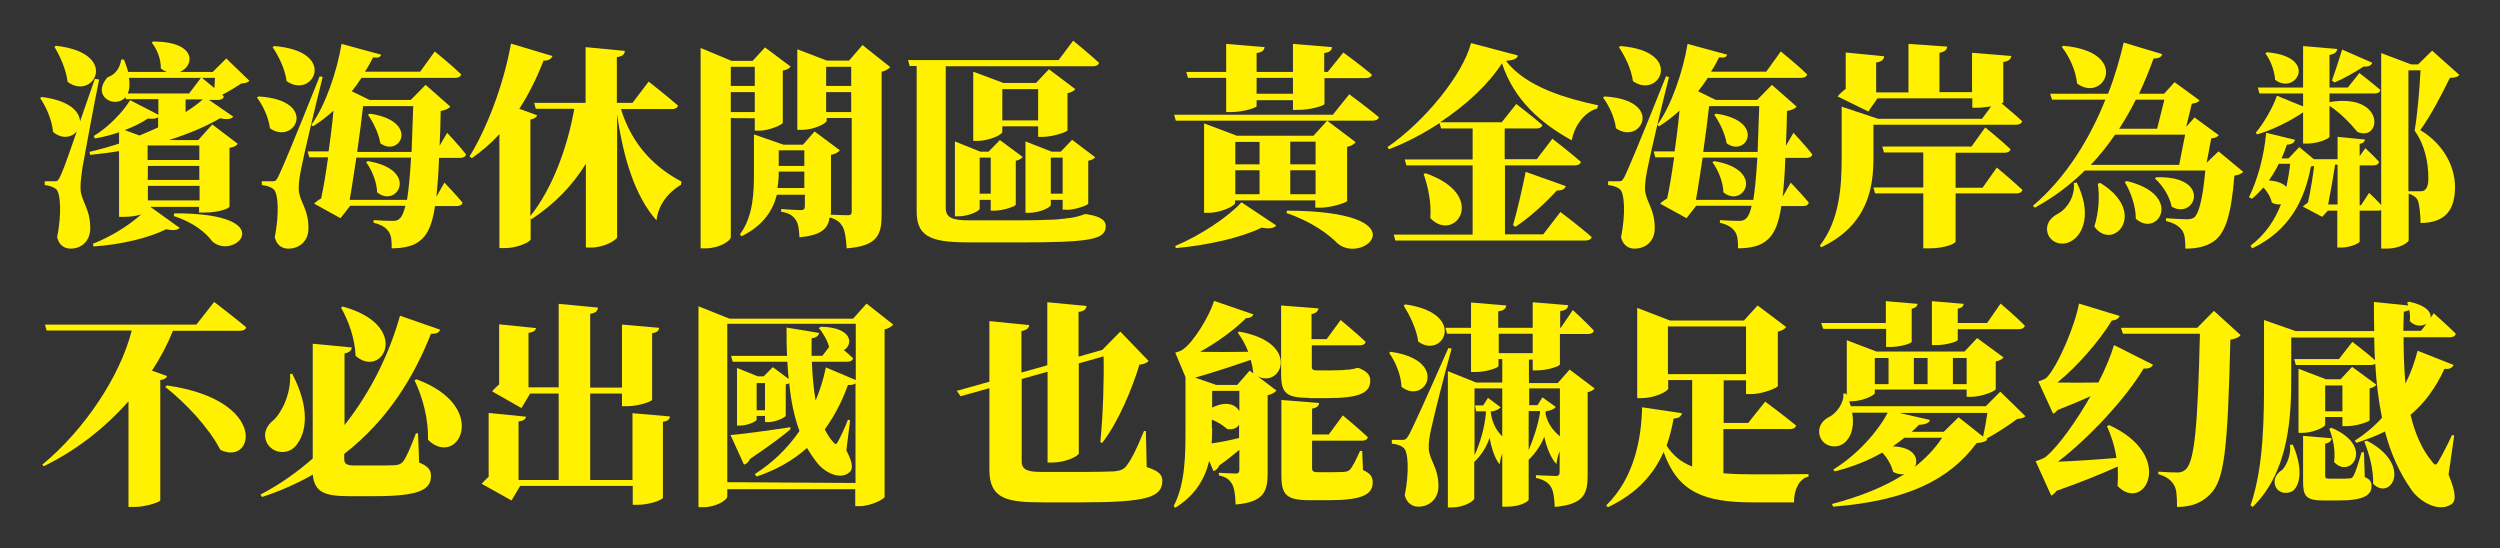 <?xml version="1.0" encoding="utf-8"?>
<!-- Generator: Adobe Illustrator 27.0.0, SVG Export Plug-In . SVG Version: 6.00 Build 0)  -->
<svg version="1.1" id="圖層_1" xmlns="http://www.w3.org/2000/svg" xmlns:xlink="http://www.w3.org/1999/xlink" x="0px" y="0px"
	 viewBox="0 0 928.1 203.5" style="enable-background:new 0 0 928.1 203.5;" xml:space="preserve">
<rect x="0" y="0" width="928.1" height="203.5" fill="#333333" stroke="none"/>
<style type="text/css">
	.st0{fill:#FFF100;}
</style>
<g>
	<g id="_圖層_2">
		<g id="_圖層_1-2">
			<g>
				<g>
					<path class="st0" d="M36.8,29.5c-2,9.9-5.4,28.2-6.2,32.8c-0.4,2.8-0.8,5.8-0.7,7.9c0.2,4.6,3.8,7.4,3.6,15
						c-0.2,4.2-3.1,7.1-7.3,7.1c-2,0-4.2-1-5-4.2c1.7-8.4,1.4-16.7-0.5-18c-1.1-0.8-2.4-1.2-4.1-1.4v-1.4h3.4c1.2,0,1.5,0,2.3-1.7
						c1-2.2,1.4-2.9,6.2-16.8c-1.8,2.2-5.4,3-8.8,0.2c-0.4-4.5-2.6-9.4-4.8-12.6l0.6-0.4c10.4,1.3,14.1,5.5,14.2,9.1l5.5-15.8
						C35.5,29.3,36.8,29.5,36.8,29.5z M20.8,17c24,2.7,13.9,20.6,4.3,13.4c-0.6-4.7-2.8-9.6-4.9-13C20.2,17.4,20.8,17,20.8,17z
						 M55.7,76.7l11,7.9c-0.7,0.8-2.3,1.1-5,0.5c-6.4,3.2-16.6,5.7-27,6.4l-0.2-1c6.6-2.6,13.4-6.8,17.9-10.9
						c-1.5,0.5-3.7,0.9-6.3,0.9h-1.9V56.1c-3.5,0.6-7.1,1-10.7,1.4l-0.3-1.1c3.7-0.9,7.4-1.9,11-3.1v-4.2c-2.9,1-5.9,1.8-9,2.3
						l-0.4-0.9c5.5-3.3,11-9.1,13.5-13.3l10.5,5.4v-5.8h-12l-0.2-0.7c-3.8,4.4-12.9-0.2-6.7-7.4c2.5-0.8,4.6-3,5.1-6.6h1
						c0.7,1.7,1.2,3.2,1.6,4.6h14.3c-0.7-0.3-1.5-0.7-2.2-1.3c0.1-3.5-1.5-7.4-3.4-9.6l0.6-0.4c16.4,0.1,15.3,9.1,9.9,11.3H79l5-5
						l8.6,8.3c-0.6,0.6-1.4,0.9-3,1c-1.8,1.2-4.6,2.9-7.1,4.2l0.6,0.6c-0.2,0.9-1,1.3-2.2,1.3h-3.3l9,6.2c-0.7,0.9-2.2,1.2-4.9,0.6
						c-5.1,3-11.7,5.8-19,8.1h10.9l5.2-5.8l9.5,7.2c-0.6,0.7-1.3,1.2-3.1,1.5v21.8c0,0.5-3.4,2.2-9.3,2.2h-2v-2.1H55.7L55.7,76.7z
						 M51.8,50.3c2.4-1,4.7-2,6.9-3v-3.8c-0.7,0.6-1.9,0.7-3.8,0.5c-2.2,1.5-5.2,3-8.6,4.3L51.8,50.3z M47.9,28.9
						c0.3,2.5,0.2,4.4-0.5,5.8h22.8l4.4-5.8H47.9z M54.8,54v5.4h19.2V54C74.1,54,54.9,54,54.8,54z M54.8,66.8h19.2v-5.2H54.9
						C54.9,61.6,54.9,66.8,54.8,66.8z M74.1,74.4v-5.4H54.9v5.4H74.1z M64.7,79.2c40.2-0.1,22.3,17.9,14.1,10.4
						c-2.3-3.1-6.8-7-14.3-9.4L64.7,79.2z M68.9,36.9v4.7c2.4-1.5,4.6-3.1,6.4-4.7H68.9z M75,28.9c0.6,0.5,2.6,2.1,4.6,3.8l0.2-3.8
						C79.8,28.9,75,28.9,75,28.9z"/>
					<path class="st0" d="M96,35.8c22.6,1.4,13.4,18.4,4.2,11.8c-0.5-4.2-2.7-8.6-4.8-11.4C95.4,36.2,96,35.8,96,35.8z M119.8,28.6
						c-2.6,10.2-7,28.9-7.9,33.6c-0.6,2.9-1.1,5.9-1,8.1c0.2,4.6,3.8,7.3,3.6,14.8c-0.1,4.2-3.1,7.2-7.5,7.2c-2,0-4.2-1-5-4.2
						c1.7-8.5,1.4-16.7-0.6-18c-1.1-0.8-2.5-1.2-4.2-1.4v-1.4h3.6c1.3,0,1.6,0,2.5-1.7c1.1-2.1,6.3-14.5,15.4-37.3
						C118.6,28.3,119.8,28.6,119.8,28.6z M101.8,17.1c24,1.9,14.3,20,4.6,13c-0.6-4.6-3-9.3-5.2-12.6
						C101.2,17.5,101.8,17.1,101.8,17.1z M163,58.6c-0.2,5.8-0.6,10.6-1,14.4l3-5.2c0,0,4.4,4.6,6.7,7.4c-0.2,0.9-1,1.3-2.1,1.3
						h-8.1c-1,6.7-2.6,10.1-4.8,12.2c-2.9,2.8-6.6,3.4-11.3,3.5c0.1-2.9-0.2-4.9-1.1-6.2c-1.1-1.6-2.7-2.6-5.6-3.3v-1
						c2.2,0.2,5.5,0.3,7.1,0.3c1.2,0,2-0.2,2.7-1c0.8-0.7,1.4-2.2,2-4.6H130l-3.6,4.6l-9.8-5.4c0.6-0.6,1.6-1.4,2.6-1.9
						c0.9-4,1.8-9.4,2.6-15.3h-7l-0.6-2.2h7.8c0.7-5.1,1.4-10.4,1.8-15.1c-2.4,2.2-4.9,4.1-7.6,5.8l-0.6-0.6
						c5.2-7.1,9.5-19.8,11.2-30l14.7,4c-0.3,0.9-1,1.3-3,1c-0.9,1.8-1.8,3.5-3,5.3H156l5.4-7.5c0,0,6.2,5,9.8,8.5
						c-0.2,0.9-1.1,1.3-2.2,1.3h-34.8c-1.1,1.7-2.3,3.4-3.6,5l6.6,3.2h15.3l5.5-5.6l9.2,8.1c-0.6,0.7-1.8,1.3-3.6,1.6
						c-0.1,4.7-0.2,9-0.4,12.9l2.8-4.8c0,0,4.6,4.9,7,8c-0.2,0.9-1,1.3-2.1,1.3L163,58.6L163,58.6z M151.1,74.2
						c0.6-3.7,1.1-8.8,1.5-15.7h-20.3c-0.9,5.7-1.7,11.4-2.5,15.7H151.1L151.1,74.2z M134.8,39.4c-0.5,4.5-1.3,10.6-2.2,17h20.2
						c0.2-4.8,0.4-10.5,0.6-17H134.8z M136.6,59.8c19.3,3.3,10.8,17.7,3.4,11.6c-0.1-3.9-2-8.4-4.1-11.2
						C135.9,60.2,136.6,59.8,136.6,59.8z M137.3,42.2c18.6,2.7,11.3,16.4,3.9,11c-0.6-3.7-2.7-7.9-4.6-10.6L137.3,42.2z"/>
					<path class="st0" d="M230.5,40.4c4.2,13.8,13,22,22.5,27l-0.2,1.2c-5.3,3.2-8.4,7.8-9.1,13.2c-8.1-9.1-12.4-23.6-14.6-39.4V88
						c0,1.1-5,3.9-9.4,3.9h-2.2V60.8c-5,8.1-11.7,15-20.2,20.6l-0.3-0.3v7.8c-0.2,0.9-4.9,3.2-9.4,3.2h-2.2V49.8
						c-3.1,3.4-6.5,6.3-10.2,8.9l-0.9-0.6c6.3-10.2,12.6-26.3,15.4-41.9l15.4,4.6c-0.4,1-1.4,1.8-3.3,1.7c-2.6,6.7-5.6,12.6-9,17.9
						l6.6,2.4c-0.2,0.7-1,1.3-2.5,1.6v35.8c8.3-10.4,13.8-25.7,16.3-39.8h-14.3l-0.6-2.2h19.1V17.5l14.6,1.4c-0.2,1.2-0.7,2-3,2.3
						v17h5.8l6-7.9c0,0,6.8,5.3,10.9,8.9c-0.2,0.9-1.1,1.3-2.3,1.3H230.5L230.5,40.4z"/>
					<path class="st0" d="M271.3,43.8V88c0,1.4-4.2,4.2-9.4,4.2h-1.8V17.8l11.5,4.8h7.8l4.6-5l9.5,7.1c-0.4,0.6-1.4,1.3-2.9,1.5
						v19.4c-0.1,0.7-5.1,2.9-8.6,2.9h-1.8v-4.6C280.2,43.9,271.3,43.9,271.3,43.8z M271.3,24.8v7.1h8.9v-7.1H271.3z M280.2,41.6
						v-7.4h-8.9v7.4H280.2z M330.5,24.9c-0.6,0.6-1.5,1.4-3.2,1.7v53c0,7.6-1.5,11.7-13,12.6c-0.2-3.7-0.6-6.5-1.5-8.1
						c-0.9-1.5-2-2.6-4.8-3.4c-0.6,4.2-3,6.6-11.2,7.4c-0.2-3-0.4-5.1-1.4-6.5c-1-1.4-2.2-2.5-5.4-3v-1c0,0,5.6,0.4,7.4,0.4
						c1,0,1.4-0.5,1.4-1.4v-4.3h-10.4c-1.4,5.6-4.9,11.4-13.1,15.4l-0.6-0.7c5-6.8,5.2-15.6,5.2-23.1v-14l10.9,3.8h7.3l4.3-4.9
						l9.4,7c-0.5,0.6-1.6,1.4-3.3,1.7v20c0,0.8,0,1.5-0.1,2.2c1.8,0.1,5.4,0.2,6.4,0.2c1.2,0,1.4-0.6,1.4-1.5V43.8h-9.3v1
						c0,1-4.7,3.4-9.2,3.4H296V18.3l11,4.2h8.2l5-5.8C320.2,16.8,330.5,24.9,330.5,24.9z M298.6,69.8v-6.1h-9.5
						c0,1.8-0.1,3.9-0.5,6.1H298.6z M289.1,55.8v5.8h9.5v-5.8H289.1z M306.7,24.8v7.1h9.3v-7.1H306.7z M316,41.6v-7.4h-9.3v7.4H316z
						"/>
					<path class="st0" d="M403.9,79.6c5.4,0.9,6.6,2.6,6.6,4.3c0,5.1-5.6,6.1-33,6.1h-16.6c-14,0-20.6-1.3-20.6-11.4V24.5h-2.6
						l-0.6-2.2h55.9l5.4-7.2c0,0,6,4.9,9.6,8.2c-0.2,0.9-1.1,1.3-2.2,1.3h-54.7v52.6c0,3.6,2.4,4.6,8.8,4.6h18.6
						c5.5,0,11-0.2,13.4-0.3c1.6-0.1,3.9-0.4,5.4-0.6c1.4-0.2,3.4-0.6,5.4-1.4h0.8L403.9,79.6L403.9,79.6z M367.8,78.2v-4h-4.1v3.3
						c0,0.8-4.1,2.8-7.9,2.8h-1.3V52.5l9.4,3.8h3.1l4.2-4.3l8.5,6.3c-0.4,0.5-1.3,1.1-2.6,1.4v16.3c-0.1,0.6-4.7,2.2-7.8,2.2
						C369.4,78.2,367.8,78.2,367.8,78.2z M385.4,46.9h-13.3V49c0,1-4.9,3.3-9.3,3.3h-1.5V26.6l11.2,4.2h12.1l4.8-5.1l9.8,7.4
						c-0.5,0.6-1.4,1.2-2.9,1.5v13.8c-0.1,0.6-5.6,2.4-9,2.4h-1.9L385.4,46.9L385.4,46.9z M367.8,71.9V58.5h-4.1v13.4H367.8z
						 M385.4,44.7V33.1h-13.3v11.6H385.4z M394.5,77.9v-3.7h-4.4v1.9c0,0.9-4.2,2.9-8,2.9h-1.4V52.5l9.7,3.8h3.4l4.2-4.4l8.6,6.5
						c-0.4,0.5-1.3,1-2.6,1.3v15.9c-0.1,0.6-4.9,2.3-7.9,2.3C396.2,77.8,394.5,77.8,394.5,77.9z M394.5,71.9V58.5h-4.4v13.4H394.5z"
						/>
					<path class="st0" d="M500.9,35c0,0,6.8,5,11,8.5c-0.2,0.9-1.2,1.3-2.4,1.3h-73l-0.6-2.2h58.9C494.8,42.6,500.9,35,500.9,35z
						 M436.3,91.3c9.4-3.9,19.8-10.9,24.6-16.2l12.9,8.6c-0.8,1-2.5,1.4-5.4,0.8c-7.5,3.7-20.2,6.6-31.9,7.6L436.3,91.3z
						 M440.4,26.7h14.8V16.3l14.3,1.2c-0.2,1-0.7,1.9-3,2.2v7H480V16.3l14.5,1.2c-0.1,1-0.6,1.9-2.9,2.2v7h1.3l5.8-7.2
						c0,0,6.6,4.8,10.6,8.2c-0.2,0.9-1.1,1.3-2.3,1.3h-15.3v9.6c0,0.6-5.1,2.2-9.7,2.2H480v-3.6h-13.5v2.2c0,0.6-5,2.2-9.4,2.2h-1.9
						V28.9H441L440.4,26.7L440.4,26.7z M487.6,50.4l5.1-5.6l10.6,8c-0.6,0.6-1.5,1.4-3.2,1.7v20.1c-0.1,0.6-6,2.5-9.8,2.5h-2v-2.7
						h-29.8v1c0,1-5.2,3.6-9.9,3.6H447V45.8l12.2,4.6L487.6,50.4L487.6,50.4z M458.6,52.7V61h9v-8.3H458.6z M458.6,72.1h9v-8.9h-9
						V72.1z M466.5,28.9v5.9h13.5v-5.9C480.1,28.9,466.5,28.9,466.5,28.9z M477.8,78.2c49.8,0.2,28.8,20.2,18.9,12.3
						c-3.2-3.3-9.6-8.2-19.1-11.4L477.8,78.2z M488.4,52.6h-9.4V61h9.4V52.6z M488.4,72.1v-8.9h-9.4v8.9H488.4z"/>
					<path class="st0" d="M592.9,40.3c-5.2,1.5-8.6,7.1-9.4,11.8c-11.3-6.2-21.5-15-25.9-28.6c-5,7.8-13.4,15.6-23,21.9h22.9
						l5.4-6.8c0,0,6,4.6,9.7,7.8c-0.2,0.9-1.1,1.3-2.2,1.3h-11.8v11.4h11.9l5.8-7.6c0,0,6.6,5.1,10.6,8.6c-0.2,0.9-1.1,1.3-2.3,1.3
						h-25.9V87h14.2l6.4-8.3c0,0,7.3,5.5,11.6,9.3c-0.2,0.9-1.2,1.3-2.4,1.3h-70.5l-0.6-2.2h29.3V61.4h-24.6l-0.6-2.2h25.2V47.7
						h-11.7l-0.6-2c-6.1,4-12.6,7.4-18.8,9.7l-0.5-0.8c13.7-9.4,28-26.9,31-38.6l17.4,4.6c-0.3,1.2-1.4,1.7-4.4,2
						c7.4,9.8,22.9,14.1,34.2,16.5L592.9,40.3z M529.2,64.3c23.6,8.2,10.9,26.2,1.8,16.7c0.4-5.8-0.8-11.6-2.5-16.4L529.2,64.3z
						 M561.7,83.6c1.4-4.8,3.3-12.9,4.7-19.8l14.9,5.3c-0.3,1-1.4,1.7-3.3,1.6c-4.7,5.1-10.4,10.2-15.4,13.5L561.7,83.6L561.7,83.6z
						"/>
					<path class="st0" d="M595.7,35.8c22.6,1.4,13.4,18.4,4.2,11.8c-0.5-4.2-2.7-8.6-4.8-11.4L595.7,35.8z M619.6,28.6
						c-2.6,10.2-7,28.9-7.9,33.6c-0.6,2.9-1.1,5.9-1,8.1c0.2,4.6,3.8,7.3,3.6,14.8c-0.1,4.2-3.1,7.2-7.5,7.2c-2,0-4.2-1-5-4.2
						c1.7-8.5,1.4-16.7-0.6-18c-1.1-0.8-2.5-1.2-4.2-1.4v-1.4h3.6c1.3,0,1.6,0,2.5-1.7c1.1-2.1,6.3-14.5,15.4-37.3
						C618.4,28.3,619.6,28.6,619.6,28.6z M601.6,17.1c24,1.9,14.3,20,4.6,13c-0.6-4.6-3-9.3-5.2-12.6
						C601,17.5,601.6,17.1,601.6,17.1z M662.8,58.6c-0.2,5.8-0.6,10.6-1,14.4l3-5.2c0,0,4.4,4.6,6.7,7.4c-0.2,0.9-1,1.3-2.1,1.3
						h-8.1c-1,6.7-2.6,10.1-4.8,12.2c-2.9,2.8-6.6,3.4-11.3,3.5c0.1-2.9-0.2-4.9-1.1-6.2c-1.1-1.6-2.7-2.6-5.6-3.3v-1
						c2.2,0.2,5.5,0.3,7.1,0.3c1.2,0,2-0.2,2.7-1c0.8-0.7,1.4-2.2,2-4.6h-20.6l-3.6,4.6l-9.8-5.4c0.6-0.6,1.6-1.4,2.6-1.9
						c0.9-4,1.8-9.4,2.6-15.3h-7l-0.6-2.2h7.8c0.7-5.1,1.4-10.4,1.8-15.1c-2.4,2.2-4.9,4.1-7.6,5.8l-0.6-0.6
						c5.2-7.1,9.5-19.8,11.2-30l14.7,4c-0.3,0.9-1,1.3-3,1c-0.9,1.8-1.8,3.5-3,5.3h20.5l5.4-7.5c0,0,6.2,5,9.8,8.5
						c-0.2,0.9-1.1,1.3-2.2,1.3H634c-1.1,1.7-2.3,3.4-3.6,5l6.6,3.2h15.3l5.5-5.6l9.2,8.1c-0.6,0.7-1.8,1.3-3.6,1.6
						c-0.1,4.7-0.2,9-0.4,12.9l2.8-4.8c0,0,4.6,4.9,7,8c-0.2,0.9-1,1.3-2.1,1.3C670.6,58.6,662.8,58.6,662.8,58.6z M650.9,74.2
						c0.6-3.7,1.1-8.8,1.5-15.7h-20.3c-0.9,5.7-1.7,11.4-2.5,15.7H650.9L650.9,74.2z M634.5,39.4c-0.5,4.5-1.3,10.6-2.2,17h20.2
						c0.2-4.8,0.4-10.5,0.6-17H634.5z M636.4,59.8c19.3,3.3,10.8,17.7,3.4,11.6c-0.1-3.9-2-8.4-4.1-11.2L636.4,59.8L636.4,59.8z
						 M637.1,42.2c18.6,2.7,11.3,16.4,3.9,11c-0.6-3.7-2.7-7.9-4.6-10.6L637.1,42.2L637.1,42.2z"/>
					<path class="st0" d="M695.5,58.4c0,10.5-1.6,25-19.4,33.4l-0.5-0.6c7.4-9.6,8.1-22.1,8.1-32.8V39.6l13.5,4.5h38.6l3.4-4.6
						c-1.6,0.2-3.4,0.5-5.1,0.5h-1.9v-3.5h-35.2l-3.4,4.9l-11.4-5.6c0.8-1,1.9-2,3-2.8V19.5l14.3,1.4c-0.2,1.2-0.8,2-3,2.3v11.1h12
						v-18l14.4,1c-0.2,1.1-0.7,1.9-2.9,2.3v14.6h12.1V19.6l14.6,1.2c-0.2,1-0.7,1.9-3,2.2v14.9c0,0.2-0.2,0.3-0.6,0.5
						c2.1,1.8,5.4,4.5,7.6,6.6c-0.2,0.9-1.1,1.3-2.2,1.3h-53C695.5,46.3,695.5,58.4,695.5,58.4z M741.3,62.2c0,0,6,5,9.5,8.3
						c-0.2,0.9-1.1,1.3-2.2,1.3H726v17.9c0,0.6-3.6,2.5-9.8,2.5H714V71.8h-17.9l-0.6-2.2H714v-13h-14.6l-0.6-2.2h33.1l5.1-7.1
						c0,0,5.9,4.8,9.4,8.1c-0.2,0.9-1.1,1.3-2.2,1.3H726v13h10L741.3,62.2L741.3,62.2z"/>
					<path class="st0" d="M832.8,63.8c-0.6,0.6-1.6,1.2-3.3,1.4c-1.2,14.8-3.4,21.5-7.8,24.5c-2.7,1.8-6,2.6-10.4,2.6
						c0-3-0.2-5.5-1.3-6.9c-1.2-1.6-3-2.6-5.9-3.4v-1c2.4,0.2,6.3,0.4,7.8,0.4c1.2,0,1.8-0.2,2.6-0.6c1.8-1.4,3.3-7.2,4.2-17.5H774
						c-5.3,5.2-11.4,9.9-18.6,13.8l-0.7-0.7C767,66,775.9,51.3,781.6,37h-19.8l-0.7-2.2h21.5c2.6-6.6,4.4-13.1,5.8-19l14.3,4.3
						c-0.3,1-1,1.6-3.2,1.6c-1.5,4.2-3.3,8.6-5.4,13.1h9.3l3.9-4.3l9.3,6.8c-0.6,0.7-1.4,1-2.9,1.2l-2.1,8.6l3.1-3.5l9,6.6
						c-0.6,0.7-1.3,1-2.8,1.2l-1.7,9l4.4-4.2L832.8,63.8L832.8,63.8z M771,67.8c5.5,11.2,2.6,19.2-2.2,21.8
						c-3.3,1.8-7.4,0.6-8.6-2.9c-1-3.4,1-6,3.9-7.4c3.1-1.7,6.3-6.2,5.8-11.4L771,67.8L771,67.8z M766,17c25.2,2.2,15.2,21.5,5.1,14
						c-0.5-5-3-10.2-5.7-13.6L766,17z M785.2,50c-2.6,3.8-5.6,7.6-9,11.2h32.8l2.2-11.2H785.2L785.2,50z M779.7,67.9
						c18.1,11.1,4.7,25.8-2.2,16.2c1.7-5.4,2-11.2,1.3-15.9L779.7,67.9L779.7,67.9z M792.9,37c-1.8,3.6-3.8,7.2-6.2,10.8h14.1
						l2.7-10.8H792.9z M789.5,67.2c21.4,5.1,11.6,21.4,3.4,14c0-4.7-1.9-10-4.1-13.6L789.5,67.2L789.5,67.2z M800.5,65.8
						c21-0.6,14.4,16.1,5.7,10.9c-0.7-3.8-3.5-8.1-6.2-10.4C800,66.2,800.5,65.8,800.5,65.8z"/>
					<path class="st0" d="M913,27.8c-0.6,0.8-1.7,1.1-3.5,1.1c-2.6,5.3-6.9,13.8-11,19.4c9.2,5.5,12.9,14.2,12.9,21
						c0,8.4-3.3,13.4-12.8,13.5c0-2.8-0.4-7.2-1.1-8.6c-0.6-1-1.6-1.8-3.3-2.3v17.3c0,0.7-3.1,3.1-8.2,3.1H884V78
						c-0.2,0.1-0.6,0.2-1,0.2h-7v11.5c0,0.6-3.7,2.2-6.6,2.2h-1.7V78.2h-3.5l-2.1,2.3l-7.2-3.8c0.5-0.5,1.2-1,1.9-1.5
						c0.9-4,1.9-9.9,2.3-13.6c-0.3,0.1-0.7,0.1-1.2,0.2c-2.3,12.4-7.9,23.8-21.8,30.4l-0.6-1c5.4-4.1,9-9.4,11.3-15.4
						c-1,0.2-2.2,0.1-3.4-0.6c-0.4-1.9-1.6-4-3.1-5.6c-1.4,1.5-2.8,3-4.3,4.2l-1.1-0.6c3.1-6.2,5.6-15,6.4-23.9l10.7,2.6
						c-0.2,1-1.2,1.8-3,1.8c-0.6,1.8-1.3,3.5-2,5.1h2.6l4-4.2l5.4,4.5h8.8v-8.3l10.2,1c-0.2,0.8-0.6,1.4-2,1.6v4.6l2.1-3
						c0,0,3.3,3,5.1,5.1c-0.2,0.9-1,1.3-2,1.3H876v14.8h0.5l3-4.6c0,0,2.5,2.3,4.5,4.5V19.7l11.1,4.2h2.6l5.2-5.1L913,27.8L913,27.8
						z M855,39.5v-4.8h-16.2l-0.6-2.2H855V17.1l12.7,1.1c-0.2,1-0.7,1.8-2.9,2.2v12.1h6.8l4.3-5.4c0,0,4.8,3.7,7.8,6.3
						c-0.2,0.9-1,1.3-2.1,1.3h-16.8v3.2c20.9-3.5,19.4,14.9,10.4,11.1c-2.5-3-6.2-7-10.4-9.7v11.4c0,0.8-4.3,2.6-8.2,2.6H855V41.7
						c-4.5,3.1-11,6.4-17,8.2l-0.6-0.6c2.9-3.4,6.3-9.2,7.9-13.8C845.3,35.6,855,39.5,855,39.5z M841.6,19.4
						c19.5,1.7,10.6,16.2,3,10.2c-0.2-3.5-1.8-7.4-3.6-9.8L841.6,19.4L841.6,19.4z M846,60.8c-1.1,2.2-2.3,4.2-3.7,6.2
						c3.3,0.2,5.4,1.2,6.5,2.4c0.6-2.8,1.1-5.7,1.4-8.6C850.2,60.8,846,60.8,846,60.8z M867.8,75.9V61.1h-0.9
						c-0.6,3.9-1.7,10.3-2.6,14.8H867.8z M865.7,29.9c1-2.7,2.5-7.3,3.8-11.5l11.2,4.9c-0.4,1-1.5,1.6-3.2,1.4
						c-3.4,2.2-7.4,4.5-10.8,5.9C866.7,30.6,865.7,29.9,865.7,29.9z M898.7,71c0.6,0,1-0.1,1.4-0.4c0.9-0.7,1.4-1.9,1.4-4.4
						c0-5.9-1.3-12.4-5.1-17.7c1-5.6,1.9-15.8,2.2-22.4h-4.5V71H898.7z"/>
					<path class="st0" d="M62,139.6c-0.2,0.7-0.9,1.3-2.5,1.5v44.7c-0.2,0.6-5.4,2.4-9.6,2.4h-2.2v-39.2
						c-8.6,9.7-19.3,18.2-31.5,24.1l-0.5-0.6c15.9-13.1,29.1-33.3,33.2-49.8H17.3l-0.6-2.2h56.2l6.6-8.4c0,0,7.4,5.6,11.9,9.4
						c-0.2,0.9-1.1,1.3-2.4,1.3H64.2c-2,5-4.6,10-7.8,14.8L62,139.6L62,139.6z M62,143.1c37.9,5.4,32.4,30.1,19.8,23.9
						c-4.2-8.2-13-17.5-20.5-23.4C61.3,143.7,62,143.1,62,143.1z"/>
					<path class="st0" d="M155.6,171.7c3.4,1.4,4.4,2.8,4.4,5c0,5.2-4.6,7.5-21,7.5h-9.3c-9.2,0-12.9-1.4-13.6-8
						c-5.6,3.2-11.8,6-18.8,8.3l-0.6-0.9c7.3-3.8,13.7-8.4,19.4-13.4v-42.6l14.5,1.4c-0.1,1-0.8,1.9-2.7,2.2v26.6
						c10.3-13,16.9-27.4,20.6-40.6l14.9,5.2c-0.4,1-1.2,1.6-3.4,1.5c-6.2,15.7-15.9,32-32.2,44.6v1.9c0,1.8,0.9,2.4,3.8,2.4h8.6
						c2.6,0,5,0,6.4-0.1c1.3-0.1,2.2-0.4,3-1.3c1.2-1.5,2.9-5.4,4.8-10.5h0.8L155.6,171.7L155.6,171.7z M108.5,138.8
						c6.6,12.6,5.4,21.8,1.4,26.6c-3,3.6-8.3,3-10.6-0.6c-1.9-3.4-0.6-6.6,2.2-8.8c3-2.7,6.6-9.7,6.2-17.2L108.5,138.8z
						 M127.2,113.8c25.8,7,14.9,27.2,4.8,18.3c-0.2-6.3-2.6-13-5.4-17.9L127.2,113.8z M154.6,140.8c27.7,10.2,15.4,33.3,4.3,22.5
						c0.2-7.6-1.9-15.6-5-22.1L154.6,140.8L154.6,140.8z"/>
					<path class="st0" d="M248.7,154.6c-0.1,1-0.6,1.7-2.6,2v28.2c0,0.7-5,2.6-9.2,2.6h-2v-7h-41.8l-3.2,5.4l-11.1-6.2
						c0.7-0.8,1.7-1.8,2.6-2.6v-23.7l13.9,1.4c-0.2,0.9-0.9,1.5-2.8,1.8v21.7h14.9v-32.1h-10.6l-3.2,5.4l-10.9-6.2
						c0.6-0.8,1.7-1.8,2.6-2.6v-22.3l13.7,1.4c-0.2,0.9-0.9,1.5-2.8,1.8v20.2h11.2v-31l14.6,1.4c-0.2,1.2-0.7,2-2.9,2.3v27.4h11.8
						v-23.4l13.8,1.2c-0.1,1-0.6,1.7-2.6,2v24.7c0,0.6-5,2.4-9.2,2.4h-2v-4.7h-11.8v32.1h15.7v-24.8L248.7,154.6L248.7,154.6z"/>
					<path class="st0" d="M331.6,120.5c-0.6,0.7-1.6,1.4-3.2,1.8v62.2c-0.2,0.8-5.1,3.4-9.2,3.4h-1.7v-6.3H270v2.7
						c0,1.4-4.3,4-8.9,4h-1.8v-74.6l11.5,4.6h45.9l5-5.6L331.6,120.5L331.6,120.5z M317.6,179.3v-37c-0.6,0.5-1.5,0.7-2.8,0.6
						c-2.3,6.5-5.3,11.9-8.6,16.5c0.9,1.8,1.9,3.4,3.1,4.7c0.8,1,1.2,1,1.8-0.2c1-1.8,2.6-5.2,3.7-8.1l0.8,0.2l-1.4,11.2
						c2.2,4.2,2.6,6.6,1.4,7.9c-3.4,3.4-9.1,0.3-11.6-2.5c-1.7-2-3.1-4.1-4.4-6.3c-5.3,4.7-11.5,8.2-18.7,10.6l-0.7-0.9
						c6.2-3.9,12-9.3,16.6-16c-2-5.4-3.2-11.4-3.8-17.7c-0.4,0.2-0.8,0.3-1.3,0.4v11.6c0,0.6-3.7,2.4-6.3,2.4H284v-2.3h-3.1v1.4
						c0,0.6-3.3,2.2-6.3,2.2h-1v-21.4l7.7,3.1h2.2l3.4-3.4l5.9,4.4c-0.2-2.1-0.4-4.2-0.5-6.4H272l-0.6-2.2h20.8
						c-0.2-3.4-0.2-6.9-0.2-10.5l12.1,2c-0.2,1-1,1.8-2.8,2v6.5h4l2.5-3.3c-0.7-2.6-2.4-5.4-3.8-7l0.7-0.5
						c11.9,0.2,12.1,6.6,8.6,8.7c1.2,1,2.4,2,3.4,3c-0.2,0.9-1,1.3-2.2,1.3h-13.1c0.2,5,0.6,9.9,1.4,14.4c1.6-3.8,2.9-7.9,3.8-12.3
						l11.1,4.7v-20.9H270v58.8L317.6,179.3L317.6,179.3z M293.4,159.4c-3,2.6-7.9,6.2-15,11c-0.4,1.1-1.2,1.8-2.2,2.1l-5-11
						c3.9-0.3,13.1-1.5,22.2-2.9L293.4,159.4L293.4,159.4z M284,142.2h-3.1v10.1h3.1V142.2z"/>
					<path class="st0" d="M425.7,173.4c4.4,1.4,5.8,2.8,5.8,5c0,6.2-5.5,8.1-30.2,8.1h-14.2c-13.4,0-19.8-1.3-19.8-12.1v-30.3
						l-10.7,3l-1.4-2l12.1-3.4v-22.5l14.8,1.5c-0.1,1-0.9,1.9-2.9,2.2v15.4l9.6-2.7v-23.4l14.6,1.4c-0.2,1.1-0.7,1.9-3,2.2v16.6
						l9.1-2.6h-0.2l6.6-6.7l10.5,10.9c-0.7,0.8-1.5,1.1-3.4,1.4c-2.6,8.6-7.7,21.2-13.9,29.1l-0.6-0.4c1-10.3,1.4-23,1.2-31.8
						l-9.2,2.6v33.4c0,1-5,3.4-9.5,3.4h-2.1V138l-9.6,2.7v30.6c0,3.1,2.2,3.9,7.3,3.9h15.8c4.6,0,8.6-0.1,11.1-0.2
						c2.2-0.2,3.4-0.6,4.5-1.8c1.6-2,3.6-5.6,6.7-13.2h0.7L425.7,173.4L425.7,173.4z"/>
					<path class="st0" d="M460,123.1c23.2,4.1,15.8,21.2,6.9,16.6l7,5.3c-0.6,0.6-1.6,1.4-3.3,1.7v28.9c0,6.9-1.4,10.8-11.9,11.7
						c-0.1-3.4-0.4-5.8-1.2-7.4c-0.9-1.6-2-2.8-5-3.4v-1c0,0,4.7,0.3,6.2,0.3c1.1,0,1.4-0.5,1.4-1.4V167c-2.2,1.8-4.6,3.8-7.5,5.8
						c-0.3,1-1.1,1.8-2.1,2.1l-1.6-3.8c-1.5,6.4-5,12.7-12.6,17.4l-0.6-0.6c4.4-8.4,4.4-19.3,4.4-29V140l-3.8-9.1c0,0,1.7-0.4,2.6-1
						c4.2-2.7,10.2-12.8,11.8-18.2l14.6,5c-0.3,0.8-1.1,1.4-2.7,1.4c-4.2,4.2-11,9.2-17.1,12.5c5,0.1,11.3,0.1,17.9,0
						c-1-2.6-2.4-5.1-3.9-7.1L460,123.1L460,123.1z M465.3,138.6c-0.2-1.7-0.5-3.4-1-5c-5.2,1.8-12.3,4.2-20.6,6.6l7.8,2.7h7.8
						l4.6-5.3L465.3,138.6z M450,158.8c0,1.8,0,3.8-0.2,5.8c3-0.4,6.6-1.1,10.2-2v-4.9c-0.8,1.2-2.2,1.9-4.4,1.6
						c-1.4-1.3-3.4-2.6-5.7-3.5V158.8L450,158.8z M460.1,145.1H450v6.2c5.4-2.6,8.7-1.1,10.1,1.3V145.1z M485.9,147.7
						c-8.6,0-10.3-1.9-10.3-9v-25.3l13.9,1.1c-0.2,1-0.9,1.8-2.6,2.1v9.3h5.6l5.2-7.1c0,0,5.8,4.8,9.3,8.1c-0.2,0.9-1,1.3-2.2,1.3
						h-17.8v7.9c0,1,0.3,1.4,2.1,1.4h5c1.4,0,3.2-0.1,4.2-0.1c0.7-0.1,2.1-0.2,2.7-0.2c0.7-0.1,1.9-0.3,2.7-0.6h0.7l0.5,0.2
						c2.8,1.3,3.8,2.5,3.8,4.5c0,4.5-3.9,6.5-16,6.5H485.9L485.9,147.7z M506,174.5c2.9,1.3,3.6,2.6,3.6,4.6c0,4.6-4.1,6.6-16.4,6.6
						h-6.9c-8.8,0-10.6-2-10.6-9.3v-27.9l14,1.1c-0.1,1.1-0.8,1.8-2.6,2.1v9.6h6.2l5.2-7.1c0,0,5.8,4.8,9.3,8.1
						c-0.2,0.9-1,1.3-2.2,1.3h-18.5v10.2c0,1.1,0.4,1.5,2.2,1.5h5.3c1.6,0,3.3-0.1,4.2-0.1c1-0.1,1.7-0.2,2.3-0.8c1-1,2.3-3.7,3.8-7
						h0.8L506,174.5L506,174.5z"/>
					<path class="st0" d="M516.3,130.6c22.2,3.2,12.7,20,4,13c-0.2-4.5-2.3-9.4-4.6-12.6L516.3,130.6z M538.9,129.4
						c-2.5,8.9-6.6,25.2-7.5,29.4c-0.6,2.6-1.1,5.5-1,7.6c0.2,4.6,3.8,7.2,3.6,14.6c-0.2,4.2-3.3,7.1-7.5,7.1c-1.9,0-4.2-1.1-5-4.2
						c1.7-8.5,1.4-16.6-0.6-17.8c-1.1-0.8-2.4-1.2-4.2-1.4v-1.4h3.6c1.3,0,1.6,0,2.6-1.6c1.2-2,6.1-12.8,14.8-32.5L538.9,129.4
						L538.9,129.4z M521.7,113c23.3,3.3,14,20.6,4.8,13.8c-0.6-4.7-3.2-9.8-5.4-13.4L521.7,113z M592,144.2
						c-0.4,0.6-1.3,1.1-2.6,1.4v30.8c0,7-1.4,10.8-12.2,11.8c-0.2-3.4-0.5-5.9-1.4-7.4c-1-1.6-2.3-2.6-5.6-3.4v-1
						c0,0,6.1,0.3,7.4,0.3c1.1,0,1.4-0.5,1.4-1.4v-7.8c-0.6,1.5-1,3.2-1.2,4.8c-2.1-2.2-3.8-6.7-4.5-10.2c-1.1,2.9-3.2,6.1-5.8,8.6
						v14.8c0,0.6-3,2.6-8,2.6h-1.8v-19.7c-0.5,1.3-0.8,2.7-1,4c-1.8-2.2-3.1-6.4-3.7-9.9c-1,3.2-3.1,6.6-5.7,9V185
						c0,1.1-4.1,3.4-8.3,3.4h-1.5v-50.6L548,142h9.7v-8.7h-1.4v2.6c0,0.6-4.4,2.2-8.4,2.2h-1.8v-14.2h-8.9l-0.6-2.2h9.5v-9.4
						l13.1,1.1c-0.2,1.1-0.8,1.9-3,2.2v6.1H569v-9.5l13.2,1.1c-0.2,1.1-0.7,1.9-3,2.2v6.2h0.2l4.5-6.6c0,0,5,4.6,7.8,7.6
						c-0.2,0.9-1,1.3-2.2,1.3h-10.4v11.3c0,0.6-4.5,2.2-8.5,2.2H569v-4h-1.4v8.7h10.7l4.4-5L592,144.2L592,144.2z M553.5,153.6
						c0.6,3.6,2,6.2,4.2,8.4v-17.8h-10.3V169c2-4.2,3.8-10.4,4.2-15.4v-0.9H548l-0.4-2.2h3l1.8-2.8l4.7,3.5
						c-0.6,0.7-1.8,1.4-3.7,1.6L553.5,153.6L553.5,153.6z M569,131.1v-7.2h-12.6v7.2H569z M573.7,153.4c0.8,3.7,2.6,6.2,5.4,8.6
						v-17.8h-11.4v6.2h3.1l1.8-2.9l5,3.6c-0.6,0.7-2,1.4-3.8,1.6V153.4L573.7,153.4z M571.7,152.6h-4.2v14.5
						c1.8-4.2,3.5-9.4,4.2-13.8V152.6z"/>
					<path class="st0" d="M639.9,175.7c3.4,0.3,7.1,0.4,11.3,0.4c4.4,0,15.1,0,20.2-0.1v0.9c-3.6,0.9-5.4,5-5.4,9.6h-15.3
						c-18,0-27.8-3.7-33.1-18.7c-3.6,8.1-9.8,15.4-20.7,20.5l-0.6-0.7c10.4-10.1,13.1-24.9,13.3-36.4l14.8,2.2
						c-0.2,1.1-1.1,1.9-3.1,2c-0.6,3.4-1.4,6.7-2.6,10c2.4,3.8,5.5,6.2,9.5,7.8v-32.1h-8.9v3.1c0,1.1-5.1,3.6-9.8,3.6h-1.7v-33.5
						L620,119h27.4l5.1-5.6l10.6,8c-0.5,0.6-1.4,1.4-3.1,1.7v20.2c-0.1,0.7-5.8,3-9.8,3h-2v-5.1h-8.3v15.8h9.1l6.3-7.9
						c0,0,7.2,5.3,11.5,8.9c-0.2,0.9-1.2,1.3-2.4,1.3h-24.6V175.7z M648.2,138.9v-17.7h-29v17.7H648.2z"/>
					<path class="st0" d="M751.9,154.5c-0.6,0.7-1.4,0.9-3,1c-3,2.3-7.8,5.4-11.5,7.4l0.4,0.3c-0.7,0.8-1.9,1.1-4,1.3
						c-10.1,13.6-25.7,21.4-53.3,23.6l-0.4-1c10.6-2.8,19.6-6.4,26.9-11.1c-1.3,0.2-2.6,0-4.2-0.8c-0.6-2.6-2.2-5.2-4-7.2
						c-5.2,3-11.2,5.4-17.7,7l-0.5-0.7c9-5.5,16.6-14.2,20.2-21.1h-13.2c1,5.8-0.7,9.9-3.6,11.7s-7.3,0.6-8.4-3c-1-3.4,1-6.1,4-7.4
						c2.2-1.4,5.1-4.9,4.7-8.4h1l0.3,0.7v-20.5l11,4.2h32.7l4.7-5l9.8,7.2c-0.5,0.6-1.4,1.2-2.9,1.5v10.3c-0.1,0.7-5.3,2.8-8.9,2.8
						h-1.9v-2.7H696v1.3c0,0.9-4.7,3.1-9,3.1h-0.5c0.2,0.6,0.4,1.3,0.6,1.8h50.1l5.4-5.4L751.9,154.5L751.9,154.5z M676.1,119.9h24
						v-8.1l11.8,1c-0.2,0.8-0.6,1.5-2.2,1.8v12.3c0,0.6-4.3,1.9-7.8,1.9h-1.7v-6.7h-23.3C676.8,122.1,676.1,119.9,676.1,119.9z
						 M696,132.9v9.7h5.1v-9.7L696,132.9L696,132.9z M707,162.5c-1.4,1.1-2.8,2.2-4.3,3.2c8,0.3,9.7,4.6,8.2,7.6
						c4-3.2,7.4-6.7,10.1-10.8H707z M736.2,162.1c0.6-2.6,1.2-6,1.6-8.8h-32.7l11.4,2.6c-0.3,1-1.4,1.7-4.1,1.8
						c-0.8,0.9-1.8,1.8-2.7,2.6h11.9l5.5-5.4L736.2,162.1L736.2,162.1z M710.5,132.9v9.7h5.1v-9.7H710.5z M726.8,126.2
						c0,0.6-4.3,1.9-7.8,1.9h-1.8v-16.3l11.8,1c-0.1,0.8-0.6,1.5-2.2,1.8v5.3h10.9l5-7.2c0,0,5.8,4.9,9,8.2
						c-0.2,0.9-1.1,1.3-2.2,1.3h-22.7V126.2z M725,132.9v9.7h5.1v-9.7H725z"/>
					<path class="st0" d="M786.9,117.3c-0.3,0.8-1.2,1.6-2.9,1.7c-4.6,7.6-13,17.2-20.2,23c3.9,0.1,9.4,0.1,15.2,0
						c2.6-5,4.6-9.9,5.8-13.9l14.5,7.3c-0.4,0.9-1.6,1.6-3.5,1.4c-6.3,10.7-20.2,25.8-31.8,34.6c5.6-0.2,13.4-0.7,21.7-1.4
						c-0.6-4.2-1.9-8.2-3.5-11.8l0.8-0.4c24.9,11.4,13.1,33,3.1,22.6c0.2-2.4,0.2-4.8,0.1-7.2c-5.8,2.6-13.5,5.8-22.7,9
						c-0.6,0.8-1.2,1.4-2,1.8l-5.8-12.8c0,0,2.8-0.7,4-1.8c4.5-3.8,11-12.9,16.4-22.3c-3.6,1.6-7.8,3.4-12.2,5.1
						c-0.5,0.6-1,1.1-1.7,1.4l-5.5-12c0,0,2.1-0.6,3-1.3c4.2-4.3,10.6-19.3,12.1-27.6L786.9,117.3L786.9,117.3z M831.8,124.4
						c-0.6,0.8-1.8,1.4-3.8,1.7c-1,41.4-2.2,52.2-7.6,57.5c-3.4,3.4-7.4,4.6-12.2,4.6c0-4.1-0.2-6.6-1.1-8.1
						c-1.1-1.9-2.8-3.2-5.9-4.1l0.1-0.9c2.2,0.2,5.4,0.3,7.1,0.3c1.1,0,2.1-0.3,3-1.1c3.4-3,4.5-17,5.3-50.4h-28.6l-0.7-2.2h28.3
						l6.2-6.3L831.8,124.4L831.8,124.4z"/>
					<path class="st0" d="M909,176.2c2.5,6,3,9.6,1.2,10.9c-5,3.5-12.1-1.2-14.8-5c-4.7-6.6-7.9-13.9-10-21.9
						c-3.4,1.7-6.9,3-10.6,4.2l-0.6-0.8c3.5-2.2,7-5.1,10.1-8.5c-1.3-6.3-2.1-13-2.5-20c-0.4,0.2-1,0.4-1.6,0.4h-27.9l-0.6-2.2h16.6
						l5-6.4c0,0,5,3.8,8.4,6.8c-0.2-2.7-0.2-5.5-0.3-8.4h-30.8v14.6c0,13.9-0.5,34.8-14.3,48.3l-0.8-0.6c5-14.6,5-33,5-47.8v-21
						l11.7,4.1h29.2c-0.1-3.5-0.1-7.1-0.1-10.8l12.7,1.3c-0.1-0.4-0.2-0.8-0.4-1.1l0.8-0.3c6.4,1.4,8.3,4,7.9,6l1.2-1.7
						c0,0,5.2,4.6,8.2,7.6c-0.2,0.9-1,1.3-2.2,1.3h-17.2c0,5.8,0.2,11.7,0.7,17.2c1.9-3.8,3.4-7.8,4.5-12.2l13.4,5.3
						c-0.5,1-1.5,1.7-3.4,1.4c-3.4,7.4-7.6,12.9-12.6,17.1c1.6,6.8,4.2,12.9,8.1,17.5c0.9,1.3,1.4,1.3,2.2-0.1
						c1.3-2.2,3.5-6.4,5.1-9.9l0.8,0.2L909,176.2L909,176.2z M851.2,165.1c3.4,7.8,3,13.8,0.6,16.6c-1.8,1.9-5.7,1.8-7-1
						c-1.1-2.6,0.2-4.9,2.5-6.3c1.6-1.7,3.4-5.9,2.8-9.3L851.2,165.1L851.2,165.1z M863.2,157.7c0,0.8-4.4,3-8.5,3h-1.4v-23.8
						l10.2,3.9h5.4l4.3-4.6l9,6.6c-0.3,0.5-1.2,1.1-2.5,1.4v11.8c-0.1,0.6-5.1,2.2-8.3,2.2h-1.8v-3.4h-6.4V157.7L863.2,157.7z
						 M877.9,177.1c2.1,0.9,2.5,1.9,2.5,3.4c0,3.4-3,5.3-12.4,5.3h-5.4c-6.6,0-7.6-1.7-7.6-7v-17l10.6,0.9c-0.2,1-0.9,1.8-2.4,2
						v11.9c0,0.9,0.2,1.1,1.8,1.1h3.8c1.6,0,2.8,0,3.4-0.1c0.8,0,1-0.2,1.5-0.9c0.7-1.2,1.8-4.6,3-8.8h0.9L877.9,177.1L877.9,177.1z
						 M863.2,143.1v9.6h6.4v-9.6H863.2z M865.5,158.8c16.4,6.9,7,19.4,1,12.7c0.6-4.2-0.4-9-1.8-12.3L865.5,158.8z M878.7,163.6
						c17.2,9,8.8,22.6,2.3,16c0.2-5.2-1.5-11.3-3.3-15.7L878.7,163.6L878.7,163.6z M900.8,120.2c-1.7,1-4.2,1.1-6.2-1
						c0.2-1.4,0.1-2.8-0.2-4.1c-0.5,0.2-1.1,0.5-2,0.6c-0.1,2.4-0.1,4.7-0.2,7.1h6.6L900.8,120.2L900.8,120.2z"/>
				</g>
			</g>
		</g>
	</g>
</g>
</svg>

